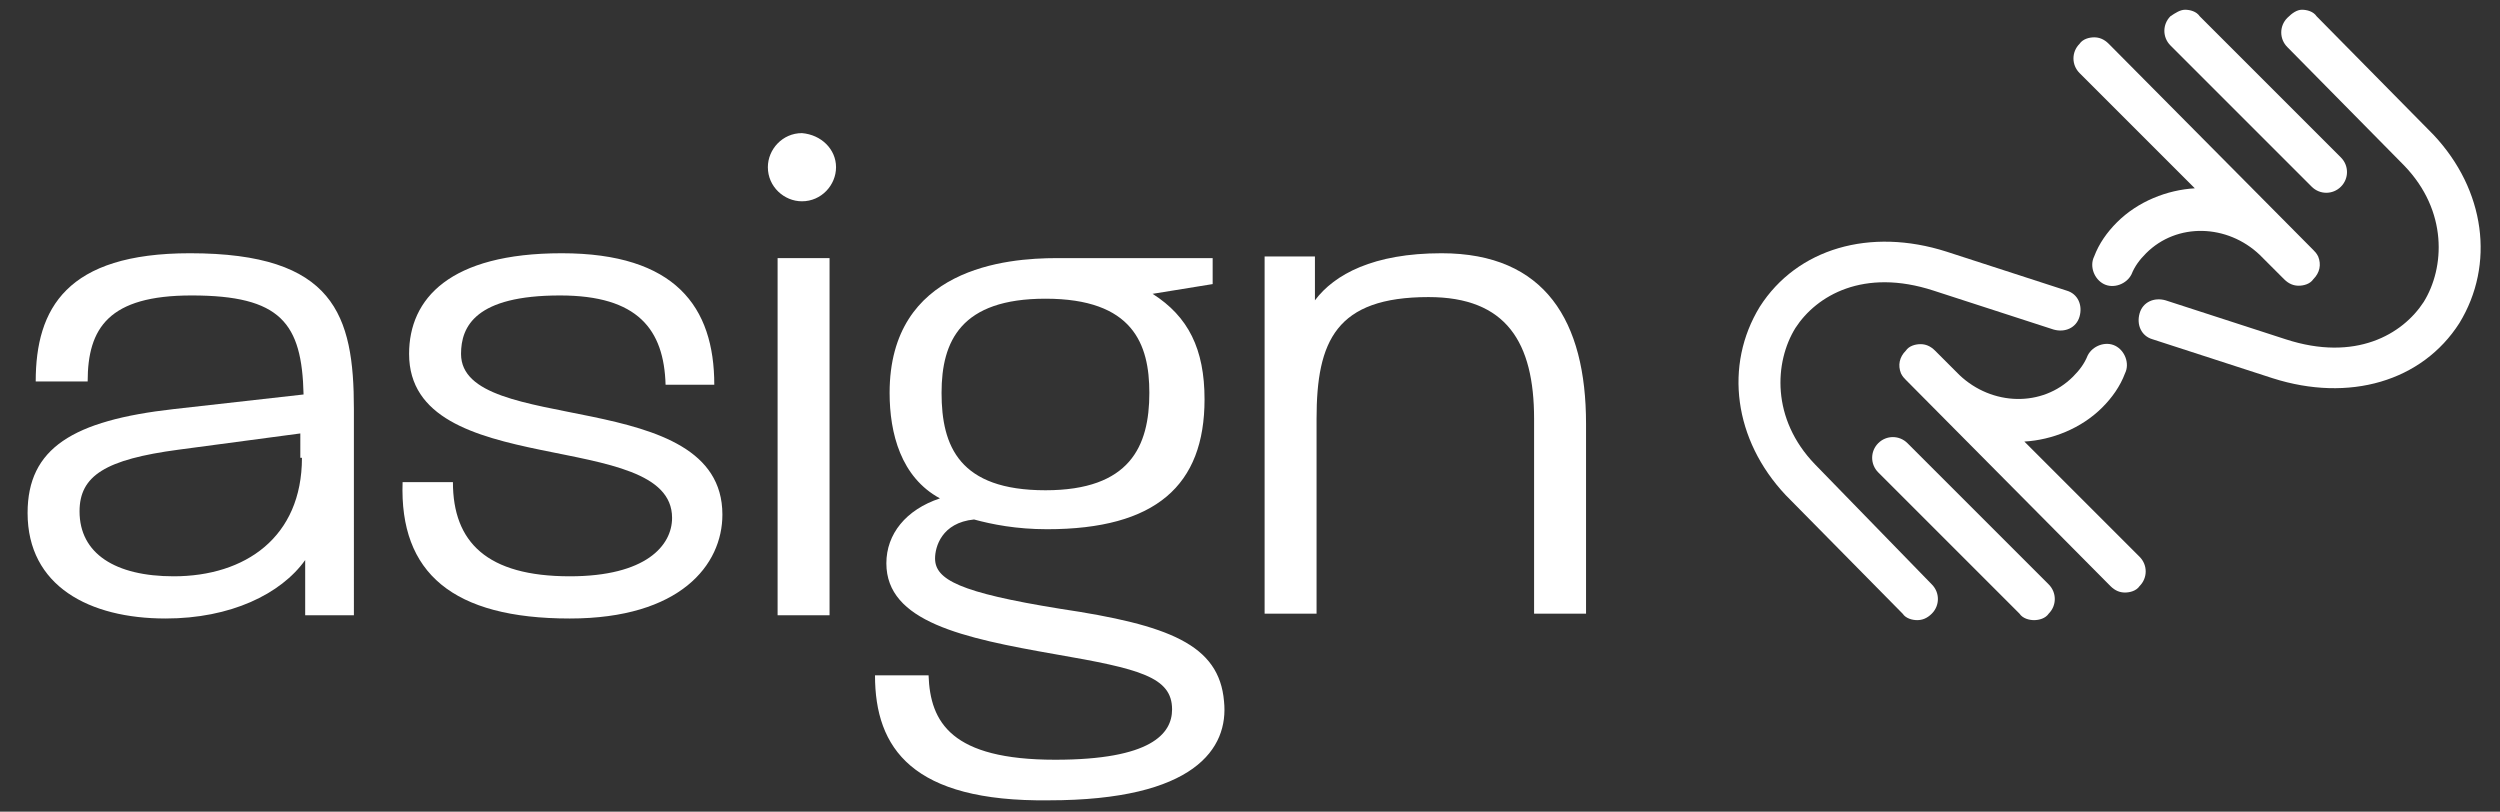 <?xml version="1.0" encoding="utf-8"?>
<!-- Generator: Adobe Illustrator 27.4.1, SVG Export Plug-In . SVG Version: 6.00 Build 0)  -->
<svg version="1.1" id="Layer_1" xmlns="http://www.w3.org/2000/svg" xmlns:xlink="http://www.w3.org/1999/xlink" x="0px" y="0px"
	 viewBox="0 0 154 50" style="enable-background:new 0 0 154 50;" xml:space="preserve">
<rect x="0" y="0" width="154" height="50" fill="#333333" stroke="none"/>
<style type="text/css">
	.st0{fill:#FFFFFF;}
</style>
<g>
	<g>
		<path class="st0" d="M24.8,29.7h3.1c0,3.7,2.1,5.8,7.2,5.8c4.7,0,6.3-1.9,6.3-3.6c0-5.6-16.2-2.2-16.2-10.1c0-3.4,2.5-6.2,9.4-6.2
			c7,0,9.4,3.3,9.4,8.1h-3c-0.1-3.4-1.7-5.5-6.5-5.5c-5.2,0-6.1,1.9-6.1,3.6c0,5.1,16.1,1.9,16.1,9.9c0,3.1-2.6,6.4-9.4,6.4
			C27.9,38.1,24.6,35.3,24.8,29.7"/>
		<rect x="47.9" y="15.9" class="st0" width="3.2" height="22"/>
		<path class="st0" d="M11.7,15.6c-7.6,0-9.5,3.4-9.5,7.9h3.2c0-3.3,1.3-5.3,6.4-5.3c5.5,0,6.8,1.7,6.9,6.1l-8,0.9
			c-6.2,0.7-9,2.4-9,6.4c0,4.5,3.8,6.5,8.5,6.5c4,0,7.1-1.5,8.6-3.6v3.4H20v0h1.8V25.2C21.8,19.4,20.6,15.6,11.7,15.6 M18.6,28.2
			c0,4.9-3.5,7.3-7.9,7.3c-3.6,0-5.8-1.4-5.8-4c0-2.2,1.6-3.2,6.1-3.8l7.5-1V28.2z"/>
		<path class="st0" d="M88.8,15.6c-4.2,0-6.6,1.3-7.8,2.9v-2.7h-3.1v0h0v22h3.2v-12c0-4.8,1.2-7.5,6.9-7.5c4.8,0,6.5,2.8,6.5,7.5v12
			h3.2V26.1C97.7,19.8,95.2,15.6,88.8,15.6"/>
		<path class="st0" d="M51.5,10.3c0,1.1-0.9,2.1-2.1,2.1c-1.1,0-2.1-0.9-2.1-2.1c0-1.1,0.9-2.1,2.1-2.1C50.6,8.3,51.5,9.2,51.5,10.3
			"/>
		<path class="st0" d="M53.9,41.6h3.3c0.1,2.9,1.4,5.2,7.8,5.2c5.9,0,7.2-1.6,7.2-3.1c0-2-2-2.5-7.2-3.4c-5.7-1-10.4-2-10.4-5.6
			c0-1.8,1.2-3.3,3.3-4c-2.4-1.3-3.1-4-3.1-6.5c0-7.7,7.2-8.3,10.3-8.3h9.6v1.6l-3.7,0.6c2.2,1.4,3.2,3.4,3.2,6.5c0,5.3-3,8-9.7,8
			c-1.9,0-3.4-0.3-4.5-0.6c-2,0.2-2.4,1.7-2.4,2.4c0,1.3,1.5,2.1,7.7,3.1c6.7,1,9.8,2.2,10.1,5.7c0.3,2.9-1.8,6.1-10.8,6.1
			C56.2,49.4,53.9,46.1,53.9,41.6 M64.4,30.2c5.2,0,6.4-2.7,6.4-6c0-3-1-5.8-6.4-5.8c-5.2,0-6.4,2.6-6.4,5.8
			C58,27.5,59.1,30.2,64.4,30.2"/>
	</g>
	<g>
		<g>
			<g>
				<path class="st0" d="M125.3,38.2c-0.3,0-0.7-0.1-0.9-0.4l-8.7-8.7c-0.5-0.5-0.5-1.3,0-1.8c0.5-0.5,1.3-0.5,1.8,0l8.7,8.7
					c0.5,0.5,0.5,1.3,0,1.8C126,38.1,125.6,38.2,125.3,38.2z"/>
			</g>
			<path class="st0" d="M131.8,34.3l-7.1-7.1c1.7-0.1,3.5-0.8,4.8-2.1c0.6-0.6,1.1-1.3,1.4-2.1c0.3-0.6,0-1.4-0.6-1.7
				c-0.6-0.3-1.4,0-1.7,0.6c-0.2,0.5-0.5,0.9-0.9,1.3c-1.9,1.9-5,1.8-7-0.1l-1.5-1.5c-0.3-0.3-0.6-0.4-0.9-0.4
				c-0.3,0-0.7,0.1-0.9,0.4c-0.4,0.4-0.5,0.9-0.3,1.4c0.1,0.2,0.2,0.3,0.3,0.4L130,36.1c0.3,0.3,0.6,0.4,0.9,0.4s0.7-0.1,0.9-0.4
				C132.3,35.6,132.3,34.8,131.8,34.3z"/>
			<g>
				<path class="st0" d="M118.1,38.2c-0.3,0-0.7-0.1-0.9-0.4l-7.2-7.3c-3.2-3.4-3.8-8-1.6-11.6c2.3-3.6,6.8-4.9,11.5-3.4l7.4,2.4
					c0.7,0.2,1,0.9,0.8,1.6c-0.2,0.7-0.9,1-1.6,0.8l-7.4-2.4c-4.3-1.4-7.2,0.3-8.5,2.3c-1.3,2.1-1.5,5.6,1.2,8.4L119,36
					c0.5,0.5,0.5,1.3,0,1.8C118.7,38.1,118.4,38.2,118.1,38.2z"/>
			</g>
		</g>
		<g>
			<g>
				<path class="st0" d="M134.6,0.6c0.3,0,0.7,0.1,0.9,0.4l8.7,8.7c0.5,0.5,0.5,1.3,0,1.8c-0.5,0.5-1.3,0.5-1.8,0l-8.7-8.7
					c-0.5-0.5-0.5-1.3,0-1.8C134,0.8,134.3,0.6,134.6,0.6z"/>
			</g>
			<path class="st0" d="M128.1,4.5l7.1,7.1c-1.7,0.1-3.5,0.8-4.8,2.1c-0.6,0.6-1.1,1.3-1.4,2.1c-0.3,0.6,0,1.4,0.6,1.7
				c0.6,0.3,1.4,0,1.7-0.6c0.2-0.5,0.5-0.9,0.9-1.3c1.9-1.9,5-1.8,7,0.1l1.5,1.5c0.3,0.3,0.6,0.4,0.9,0.4c0.3,0,0.7-0.1,0.9-0.4
				c0.4-0.4,0.5-0.9,0.3-1.4c-0.1-0.2-0.2-0.3-0.3-0.4L129.9,2.7c-0.3-0.3-0.6-0.4-0.9-0.4s-0.7,0.1-0.9,0.4
				C127.6,3.2,127.6,4,128.1,4.5z"/>
			<g>
				<path class="st0" d="M141.8,0.6c0.3,0,0.7,0.1,0.9,0.4l7.2,7.3c3.2,3.4,3.8,8,1.6,11.6c-2.3,3.6-6.8,4.9-11.5,3.4l-7.4-2.4
					c-0.7-0.2-1-0.9-0.8-1.6c0.2-0.7,0.9-1,1.6-0.8l7.4,2.4c4.3,1.4,7.2-0.3,8.5-2.3c1.3-2.1,1.5-5.6-1.2-8.4l-7.2-7.3
					c-0.5-0.5-0.5-1.3,0-1.8C141.2,0.8,141.5,0.6,141.8,0.6z"/>
			</g>
		</g>
	</g>
</g>
</svg>
